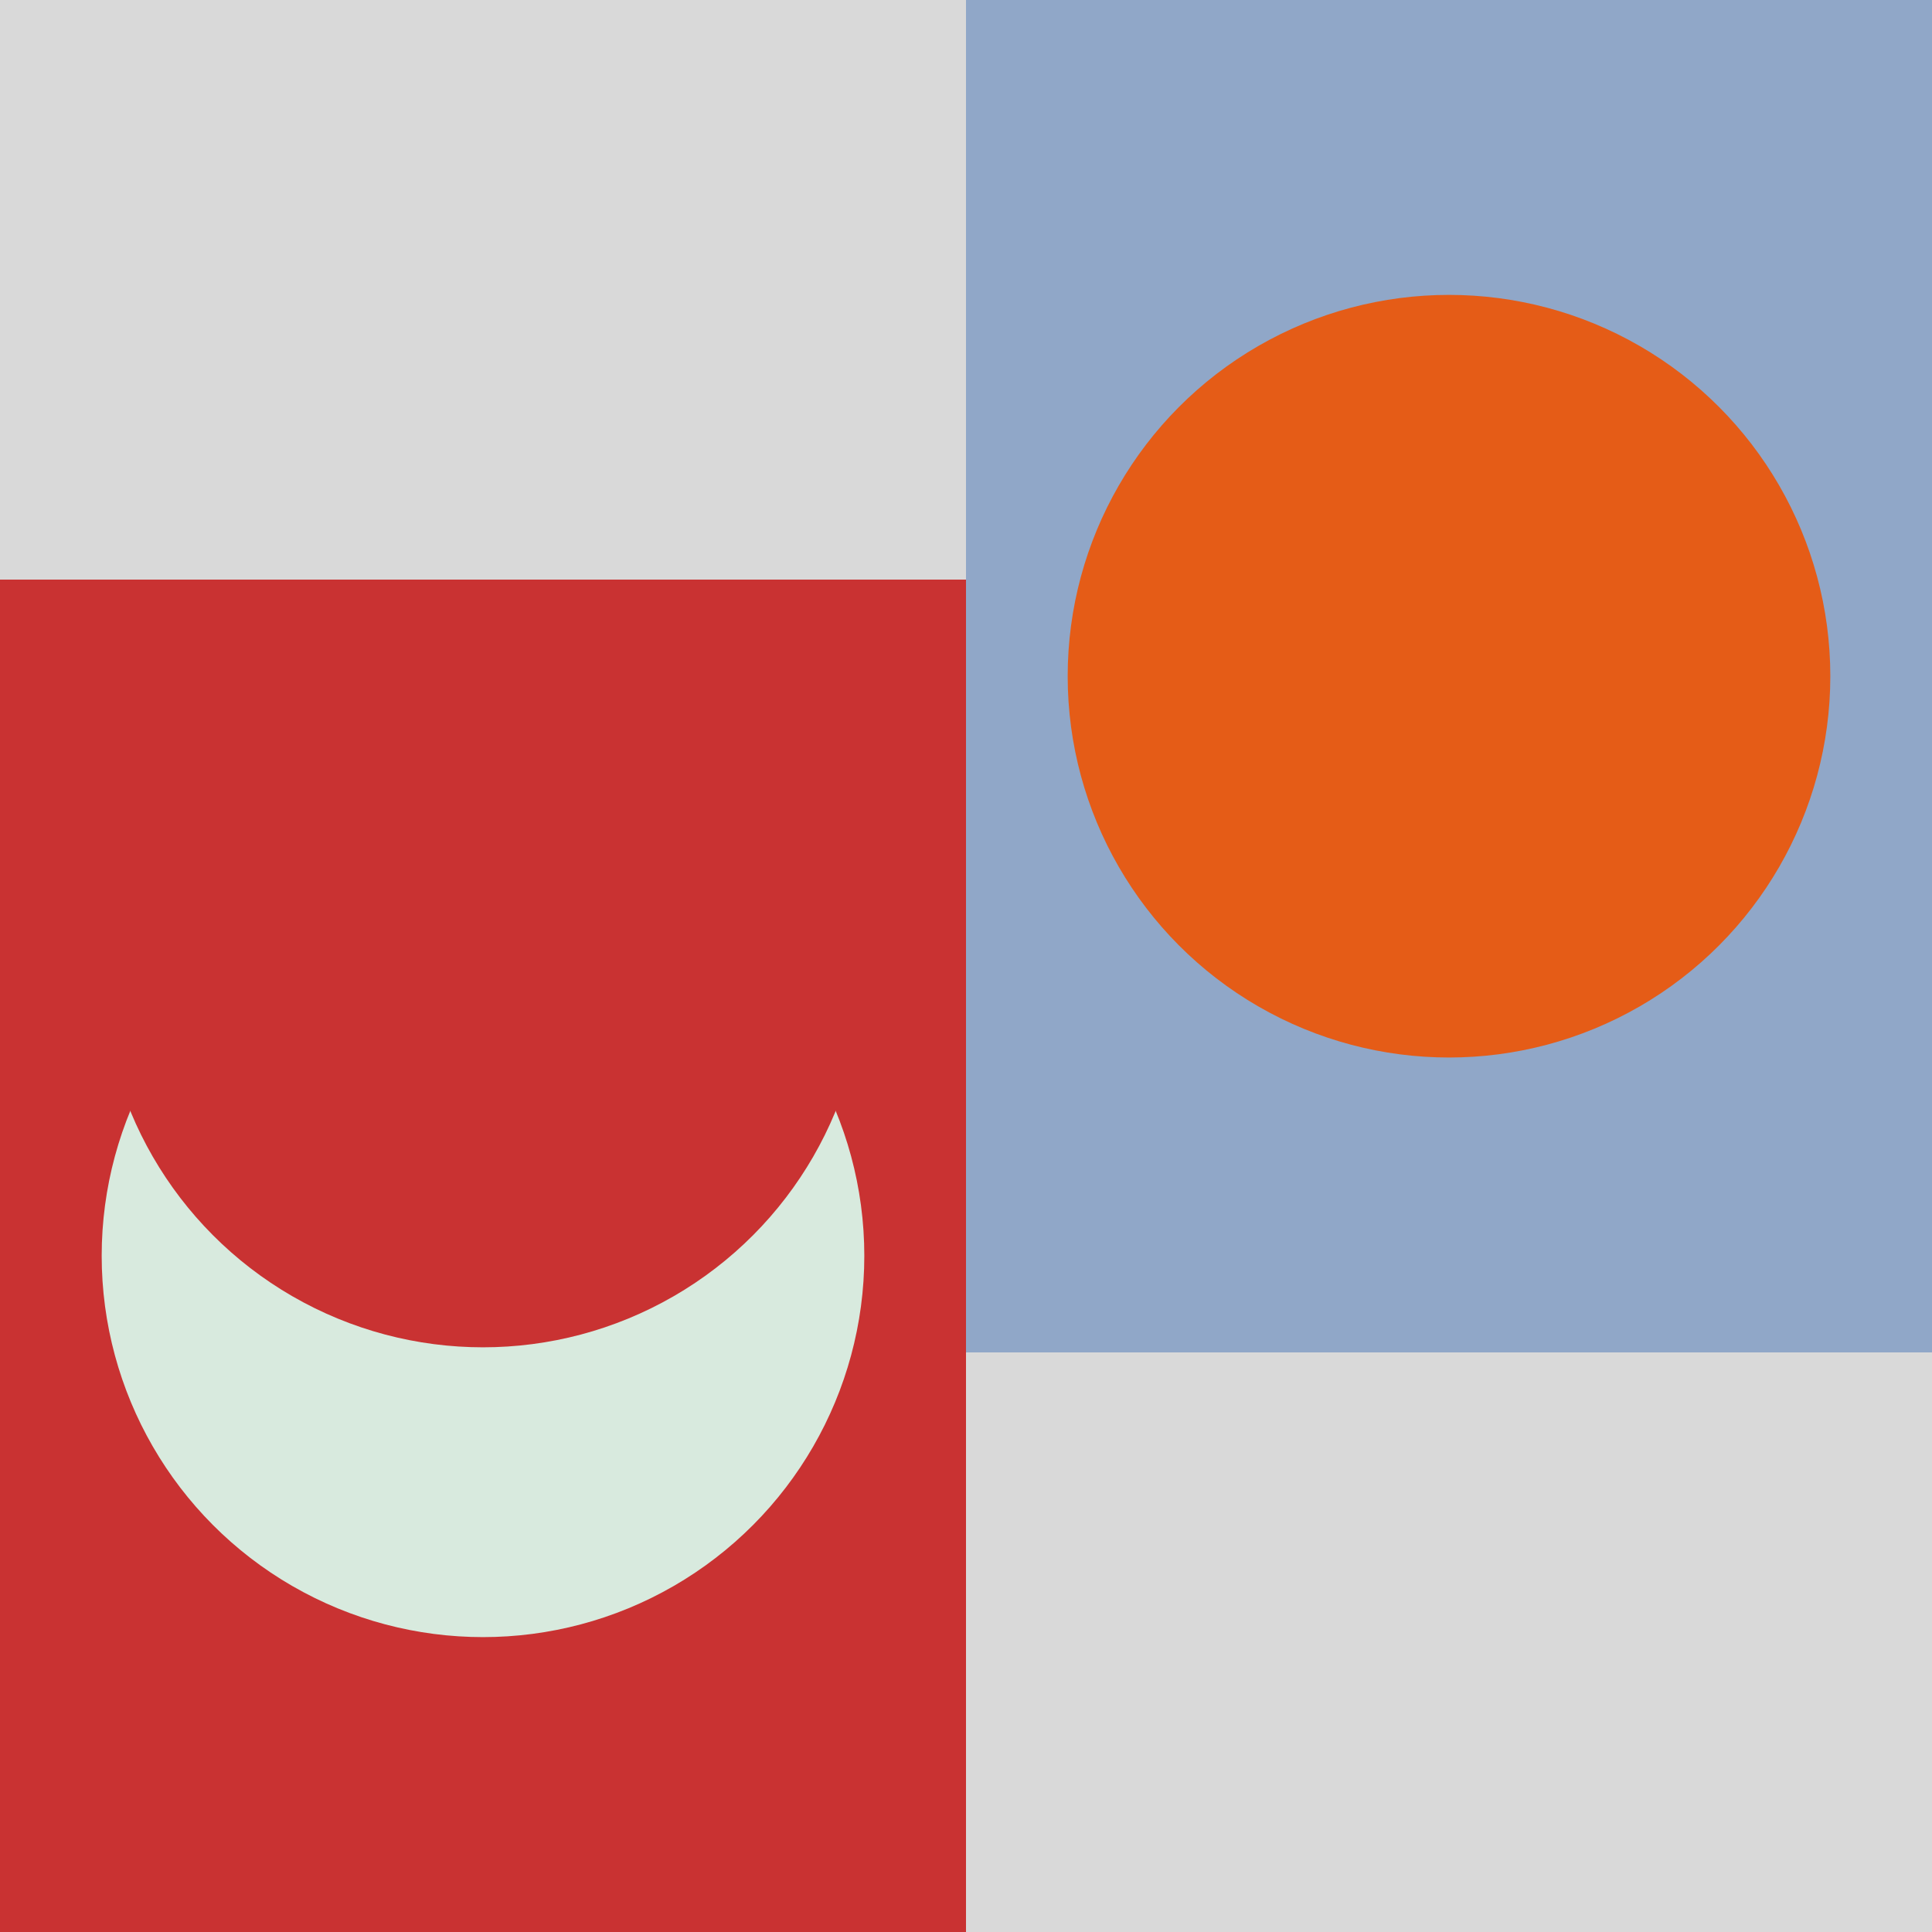 <svg width="380" height="380" viewBox="0 0 380 380" fill="none" xmlns="http://www.w3.org/2000/svg">
<rect width="380" height="380" fill="#C93232"/>
<path d="M0 0H190V114H0V0Z" fill="#D9D9D9"/>
<rect x="190" width="190" height="266" fill="#90A7C8"/>
<circle cx="95" cy="247" r="75" fill="#D8EADE"/>
<circle cx="95" cy="190" r="75" fill="#C93232"/>
<circle cx="285" cy="133" r="75" fill="#E55C17"/>
<path d="M190 266H380V380H190V266Z" fill="#D9D9D9"/>
</svg>
